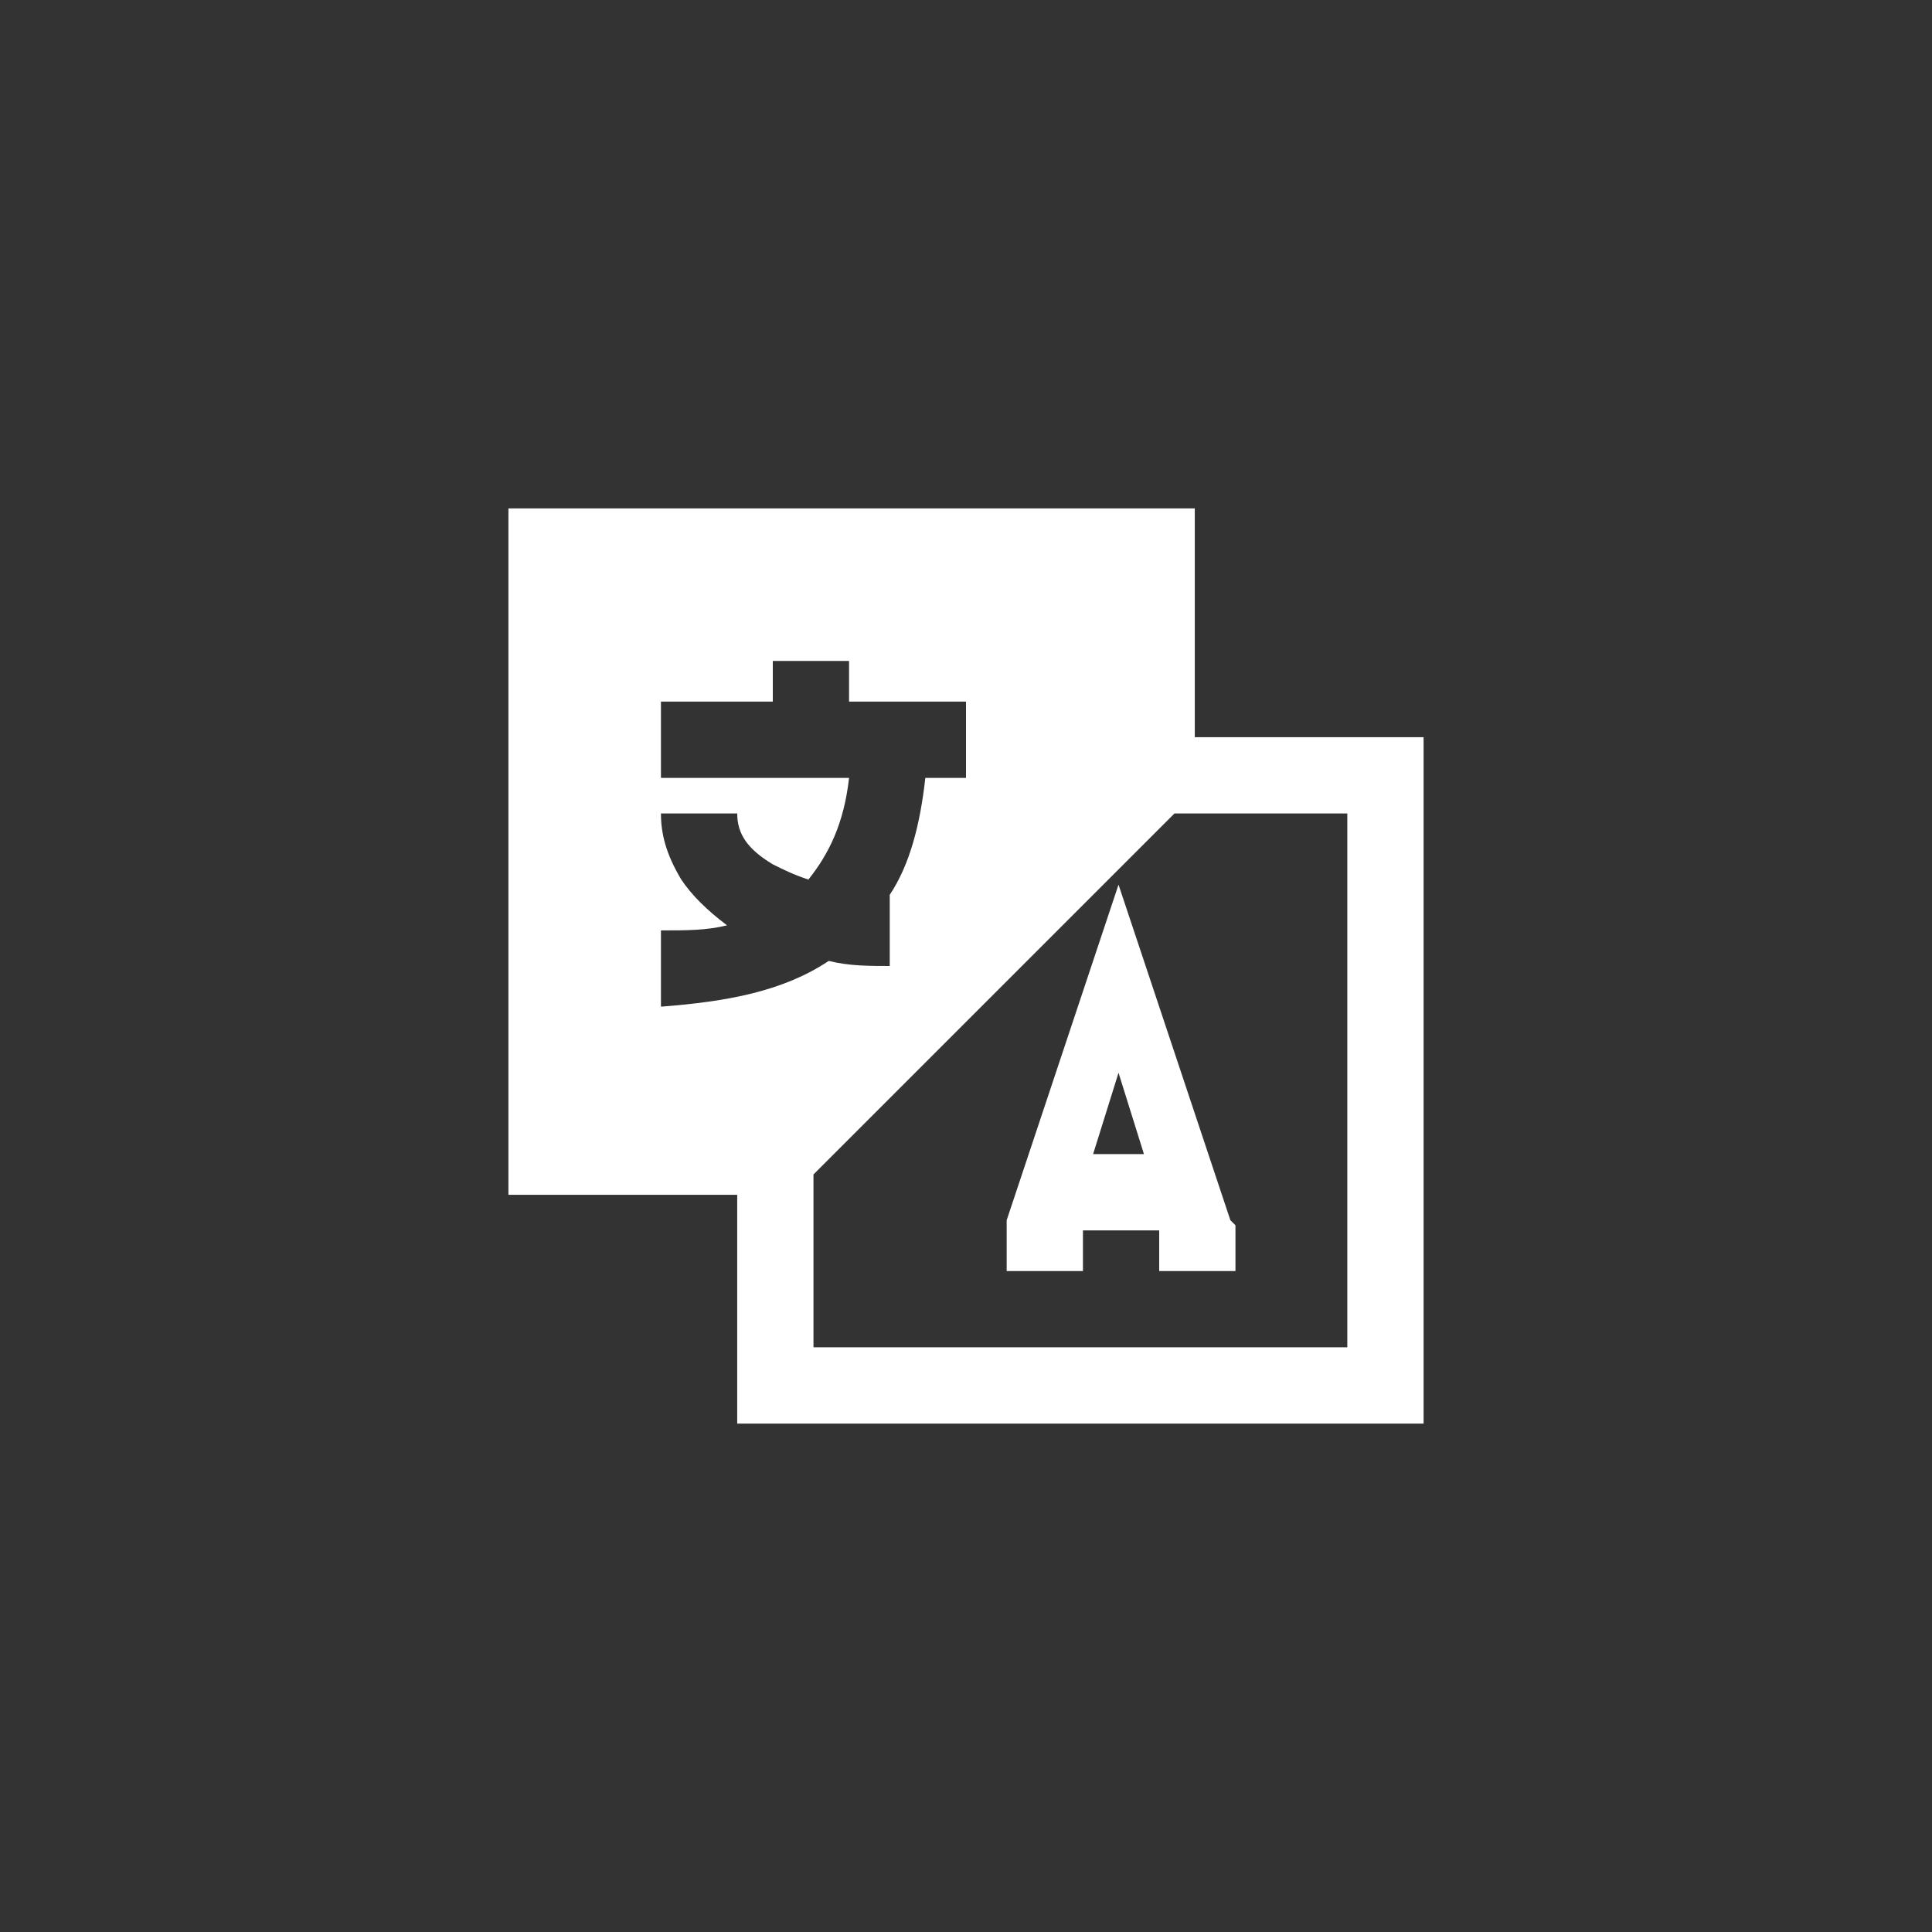 <?xml version="1.0" encoding="utf-8"?>
<!-- Generator: $$$/GeneralStr/196=Adobe Illustrator 27.6.0, SVG Export Plug-In . SVG Version: 6.00 Build 0)  -->
<svg version="1.1" id="圖層_1" xmlns="http://www.w3.org/2000/svg" xmlns:xlink="http://www.w3.org/1999/xlink" x="0px" y="0px"
	 width="38px" height="38px" viewBox="0 0 38 38" style="enable-background:new 0 0 38 38;" xml:space="preserve">
<rect x="0" y="0" width="38" height="38" fill="#333333" stroke="none"/>
<style type="text/css">
	.st0{fill:#FFFFFF;}
</style>
<g>
	<path class="st0" d="M23.5,14.5V10H10v13.5h4.5V28H28V14.5H23.5z M13,19.8v-1.5c0.5,0,0.9,0,1.3-0.1c-0.4-0.3-0.7-0.6-0.9-0.9
		C13.1,16.8,13,16.4,13,16h1.5c0,0.4,0.2,0.7,0.7,1c0.2,0.1,0.4,0.2,0.7,0.3c0.4-0.5,0.7-1.1,0.8-2H13v-1.5h2.2V13h1.5v0.8H19v1.5
		h-0.8c-0.1,0.9-0.3,1.7-0.7,2.3V19c-0.4,0-0.8,0-1.2-0.1C15.4,19.5,14.3,19.7,13,19.8L13,19.8z M26.5,26.5H16v-3.4l7.1-7.1h3.4
		V26.5z"/>
	<path class="st0" d="M22,17.4l-0.7,2.1L19.8,24l0,0.1V25h1.5v-0.7l0-0.1h1.5l0,0.1V25h1.5v-0.9L24.2,24l-1.5-4.5L22,17.4L22,17.4z
		 M21.5,22.7l0.5-1.6l0.5,1.6H21.5z"/>
</g>
</svg>

